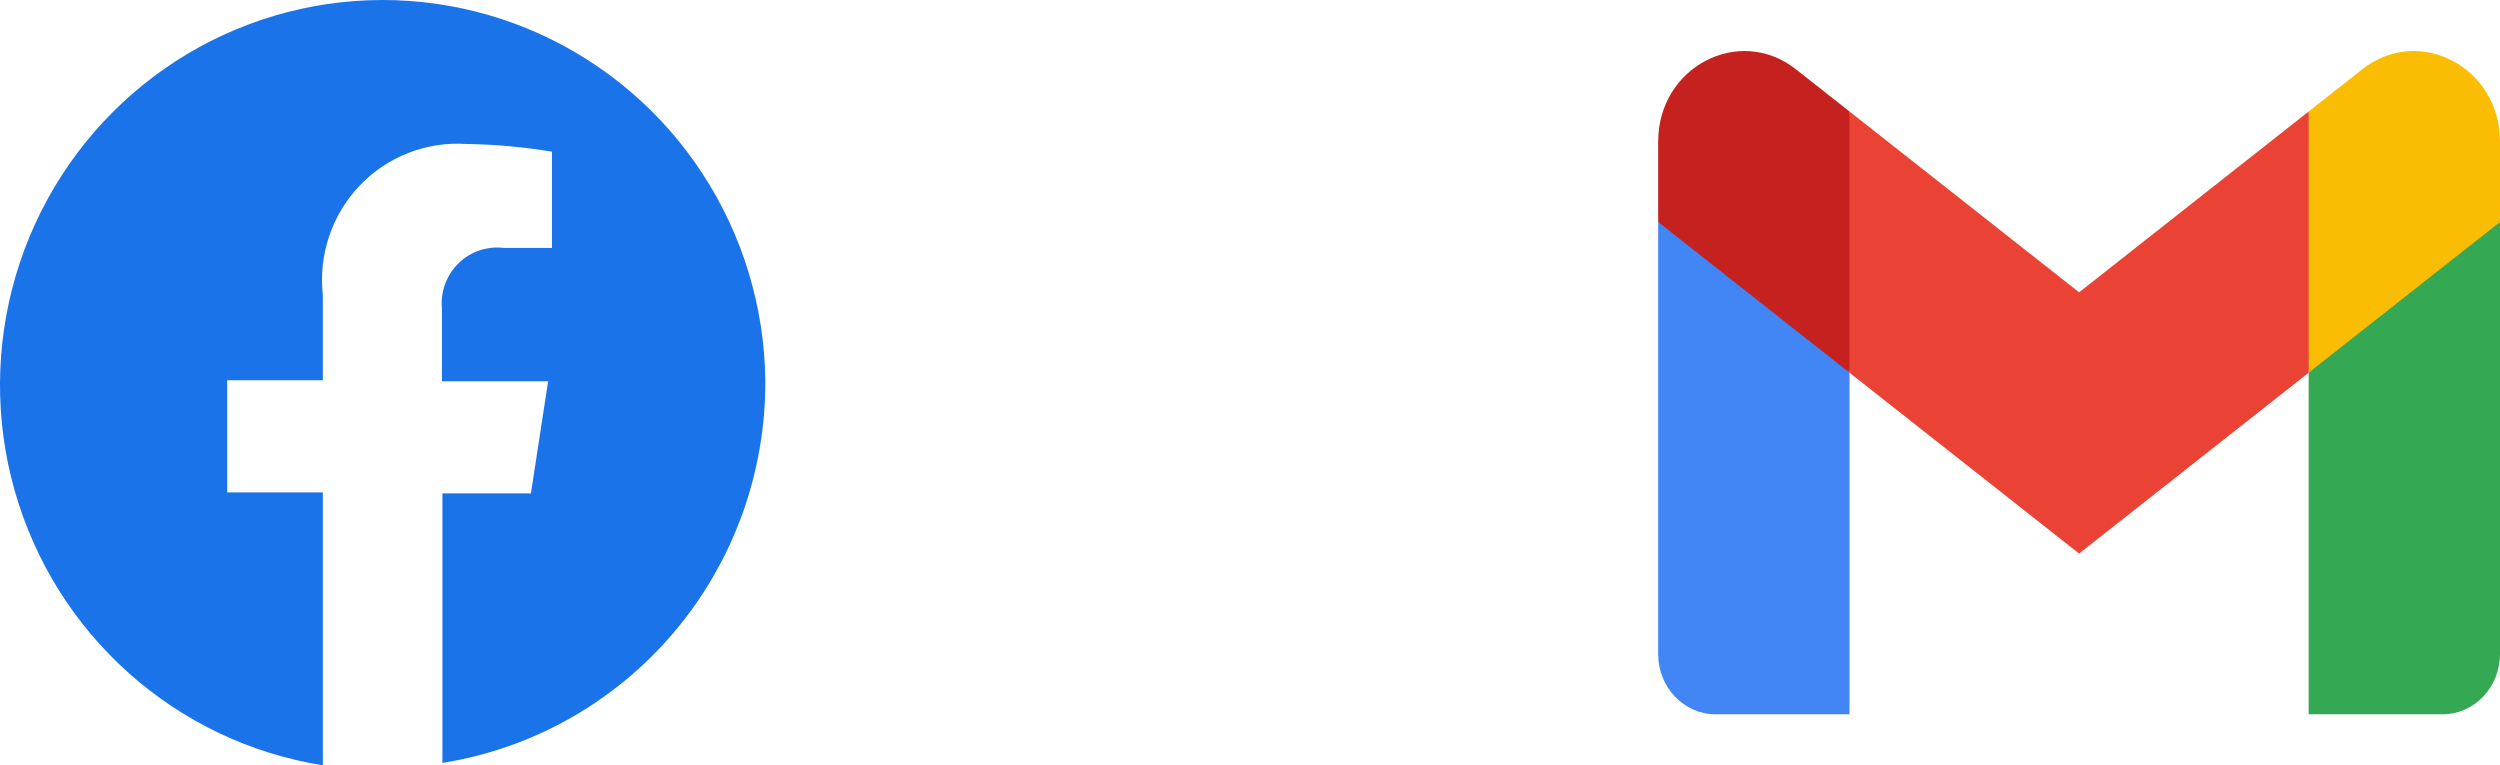 <svg width="98" height="30" viewBox="0 0 98 30" fill="none" xmlns="http://www.w3.org/2000/svg">
<path d="M30 14.907C29.965 12.031 29.113 9.225 27.546 6.819C25.979 4.414 23.761 2.509 21.154 1.329C18.547 0.149 15.659 -0.257 12.831 0.159C10.002 0.575 7.35 1.796 5.188 3.677C3.026 5.559 1.443 8.023 0.626 10.779C-0.191 13.536 -0.209 16.47 0.576 19.235C1.361 22.001 2.915 24.484 5.055 26.391C7.195 28.298 9.832 29.55 12.655 30V19.303H8.905V14.907H12.655V11.568C12.569 10.791 12.652 10.005 12.901 9.265C13.149 8.525 13.555 7.848 14.092 7.283C14.628 6.718 15.281 6.279 16.005 5.995C16.729 5.712 17.506 5.592 18.281 5.644C19.405 5.66 20.527 5.76 21.637 5.946V9.719H19.762C19.439 9.678 19.11 9.711 18.801 9.814C18.492 9.918 18.21 10.091 17.976 10.319C17.742 10.547 17.562 10.825 17.449 11.133C17.336 11.441 17.294 11.77 17.324 12.096V14.945H21.487L20.812 19.341H17.343V29.906C20.887 29.342 24.112 27.518 26.434 24.767C28.756 22.015 30.021 18.517 30 14.907Z" fill="#1A73E9"/>
<path d="M72.5 28V14.61L68.546 10.81L65 8.702V25.637C65 26.944 66.009 28 67.25 28H72.5Z" fill="#4285F4"/>
<path d="M90.5 28H95.75C96.995 28 98 26.94 98 25.637V8.702L93.984 11.117L90.5 14.609V28Z" fill="#34A853"/>
<path d="M72.5 14.61L71.962 9.377L72.5 4.37L81.5 11.459L90.5 4.37L91.102 9.107L90.5 14.61L81.5 21.699L72.5 14.61Z" fill="#EA4335"/>
<path d="M90.5 4.37V14.609L98 8.702V5.551C98 2.629 94.824 0.963 92.6 2.716L90.5 4.37Z" fill="#FBBC04"/>
<path d="M65 8.702L68.449 11.419L72.5 14.609V4.37L70.4 2.716C68.172 0.963 65 2.629 65 5.551V8.702V8.702Z" fill="#C5221F"/>
</svg>
